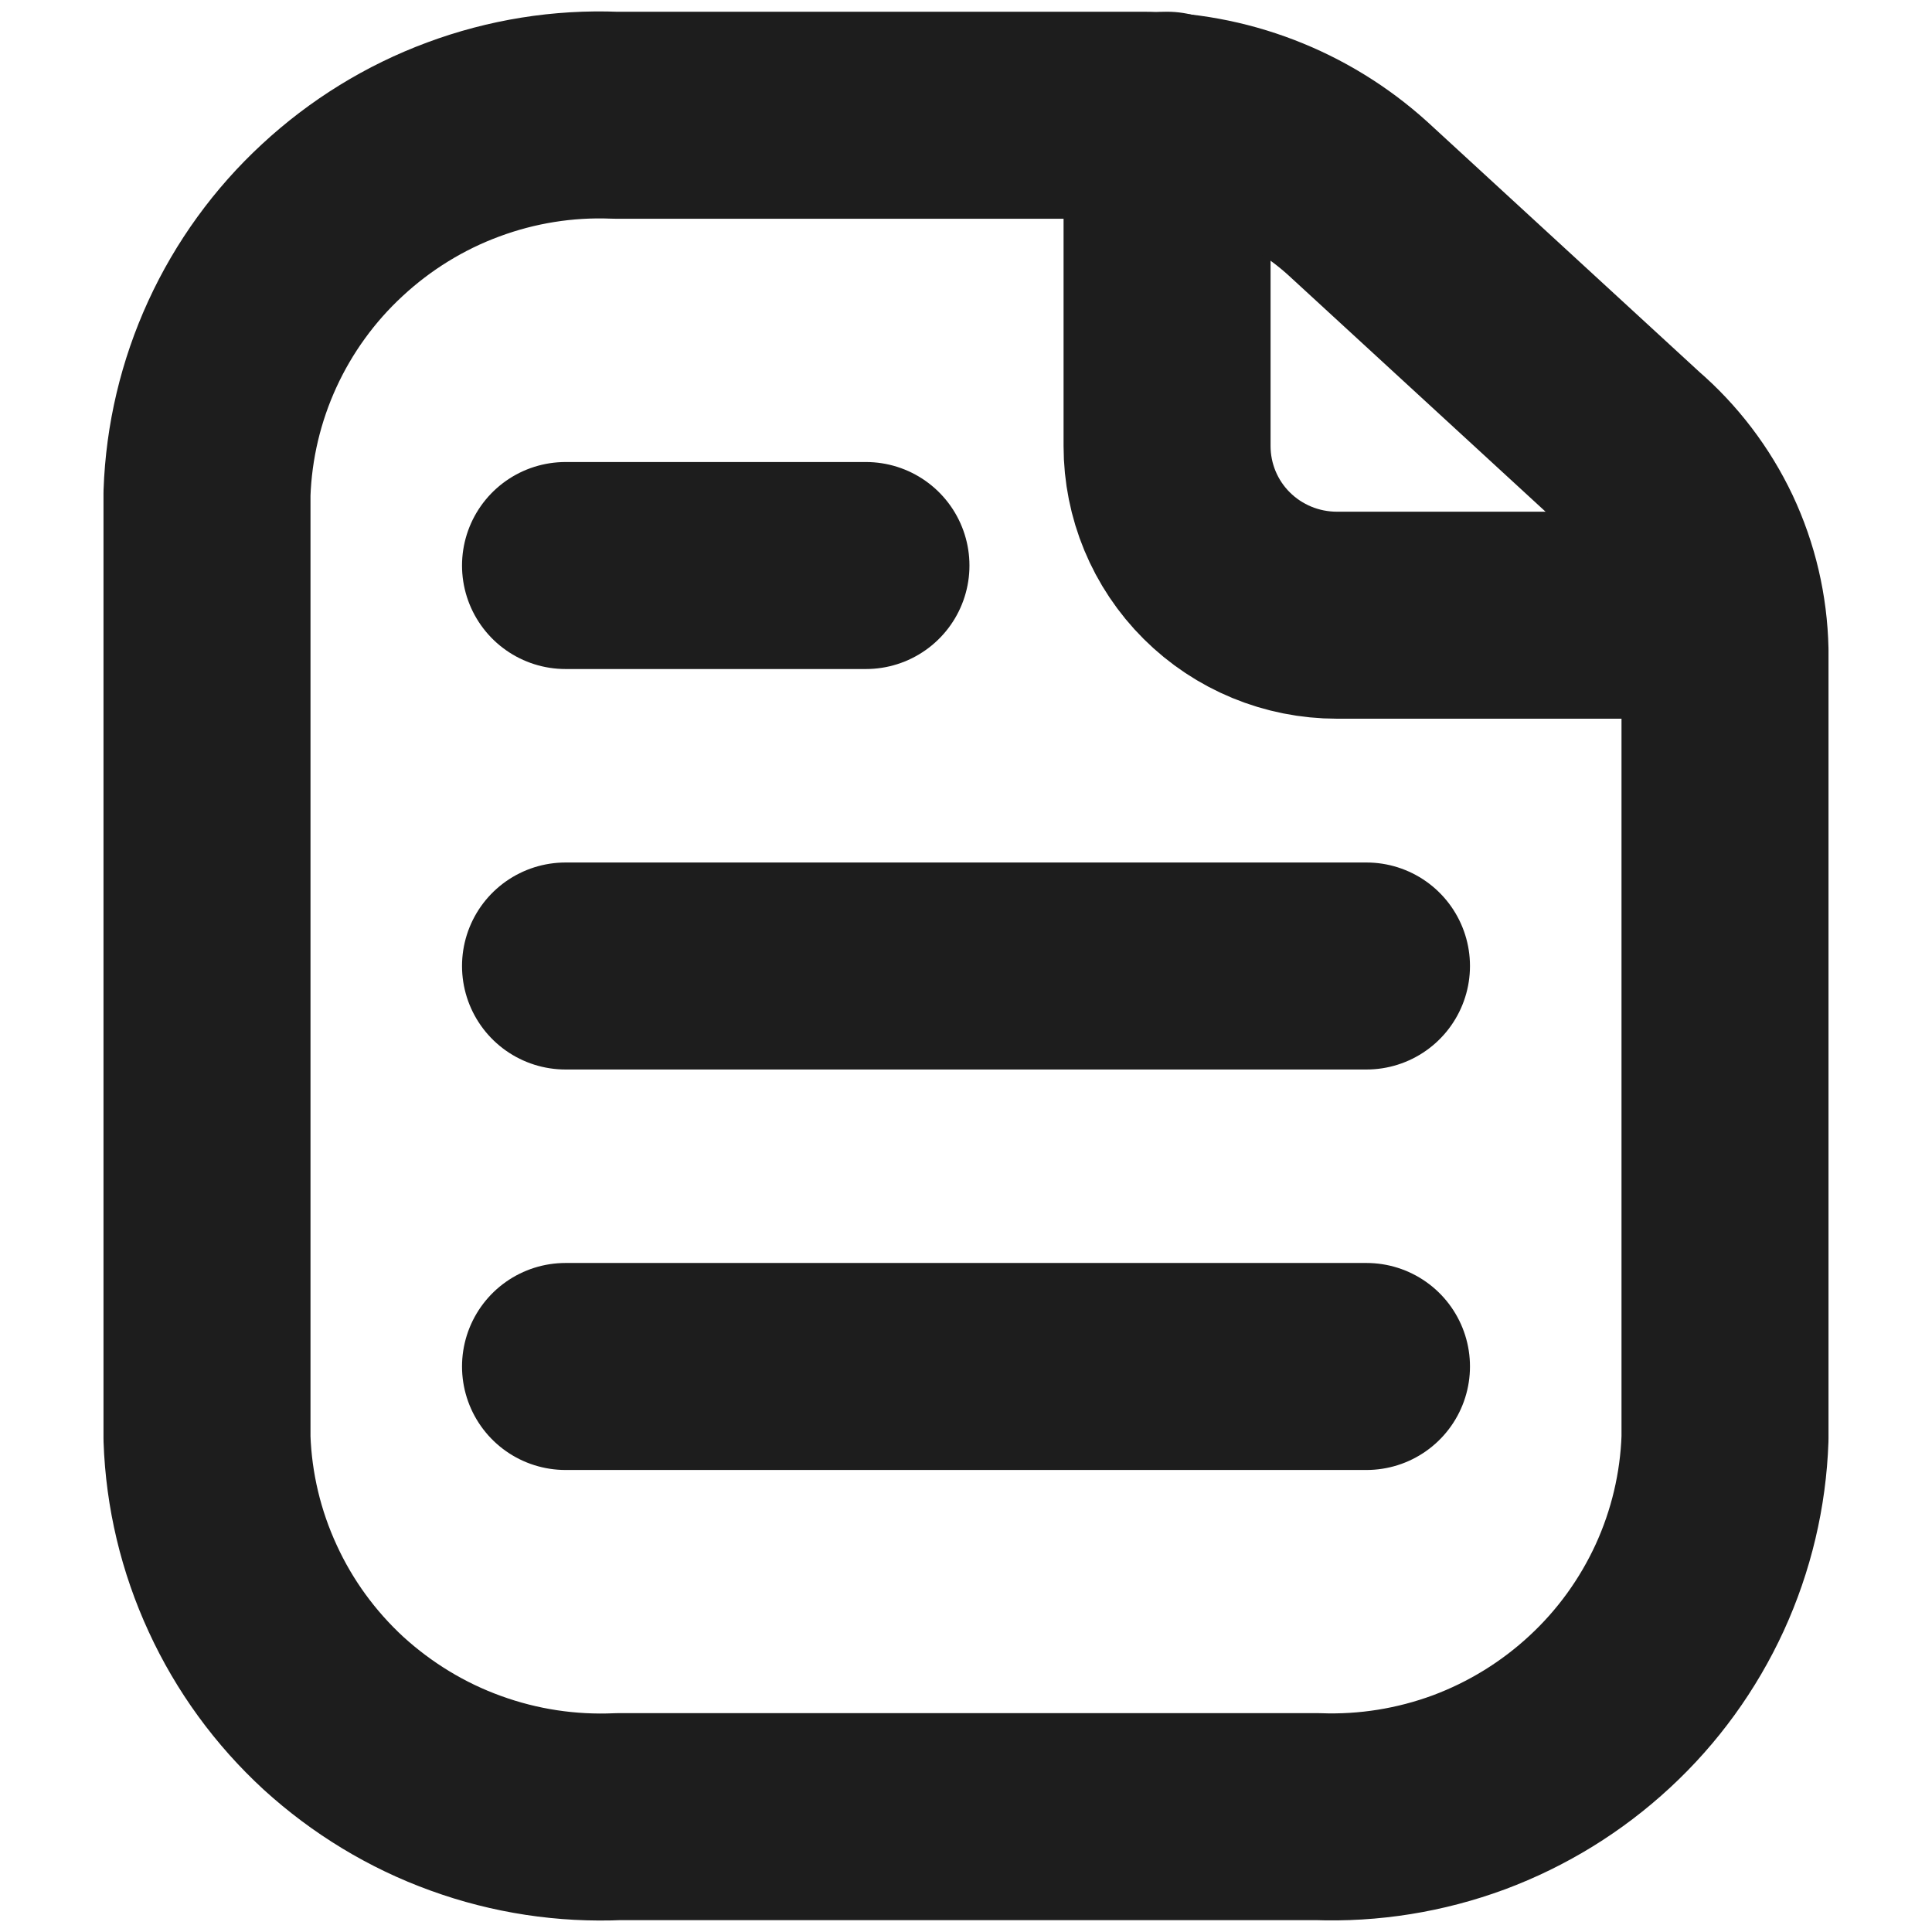 <svg width="14" height="14" viewBox="0 0 14 14" fill="none" xmlns="http://www.w3.org/2000/svg">
<path d="M8.457 0.835V3.232C8.457 3.557 8.586 3.869 8.817 4.099C9.048 4.329 9.361 4.458 9.688 4.458H12.438" stroke="#1D1D1D" stroke-width="1.5" stroke-linecap="round" stroke-linejoin="round"/>
<path d="M4.098 4.098H6.275M4.098 7H9.902M4.098 9.902H9.902M12.5 4.712V10.424C12.487 10.797 12.4 11.165 12.244 11.505C12.088 11.844 11.867 12.15 11.592 12.404C11.317 12.659 10.995 12.857 10.644 12.988C10.292 13.118 9.919 13.178 9.544 13.164H4.484C4.107 13.181 3.731 13.124 3.376 12.995C3.021 12.867 2.696 12.669 2.417 12.415C2.14 12.16 1.916 11.853 1.759 11.511C1.601 11.169 1.513 10.8 1.5 10.424V3.575C1.513 3.201 1.6 2.834 1.756 2.494C1.912 2.154 2.134 1.848 2.408 1.595C2.683 1.34 3.005 1.141 3.356 1.011C3.708 0.88 4.081 0.82 4.456 0.835H8.265C8.847 0.832 9.408 1.048 9.839 1.438L11.813 3.253C12.023 3.434 12.193 3.658 12.312 3.909C12.43 4.16 12.494 4.434 12.5 4.712Z" stroke="#1D1D1D" stroke-width="1.5" stroke-linecap="round" stroke-linejoin="round"/>
</svg>
